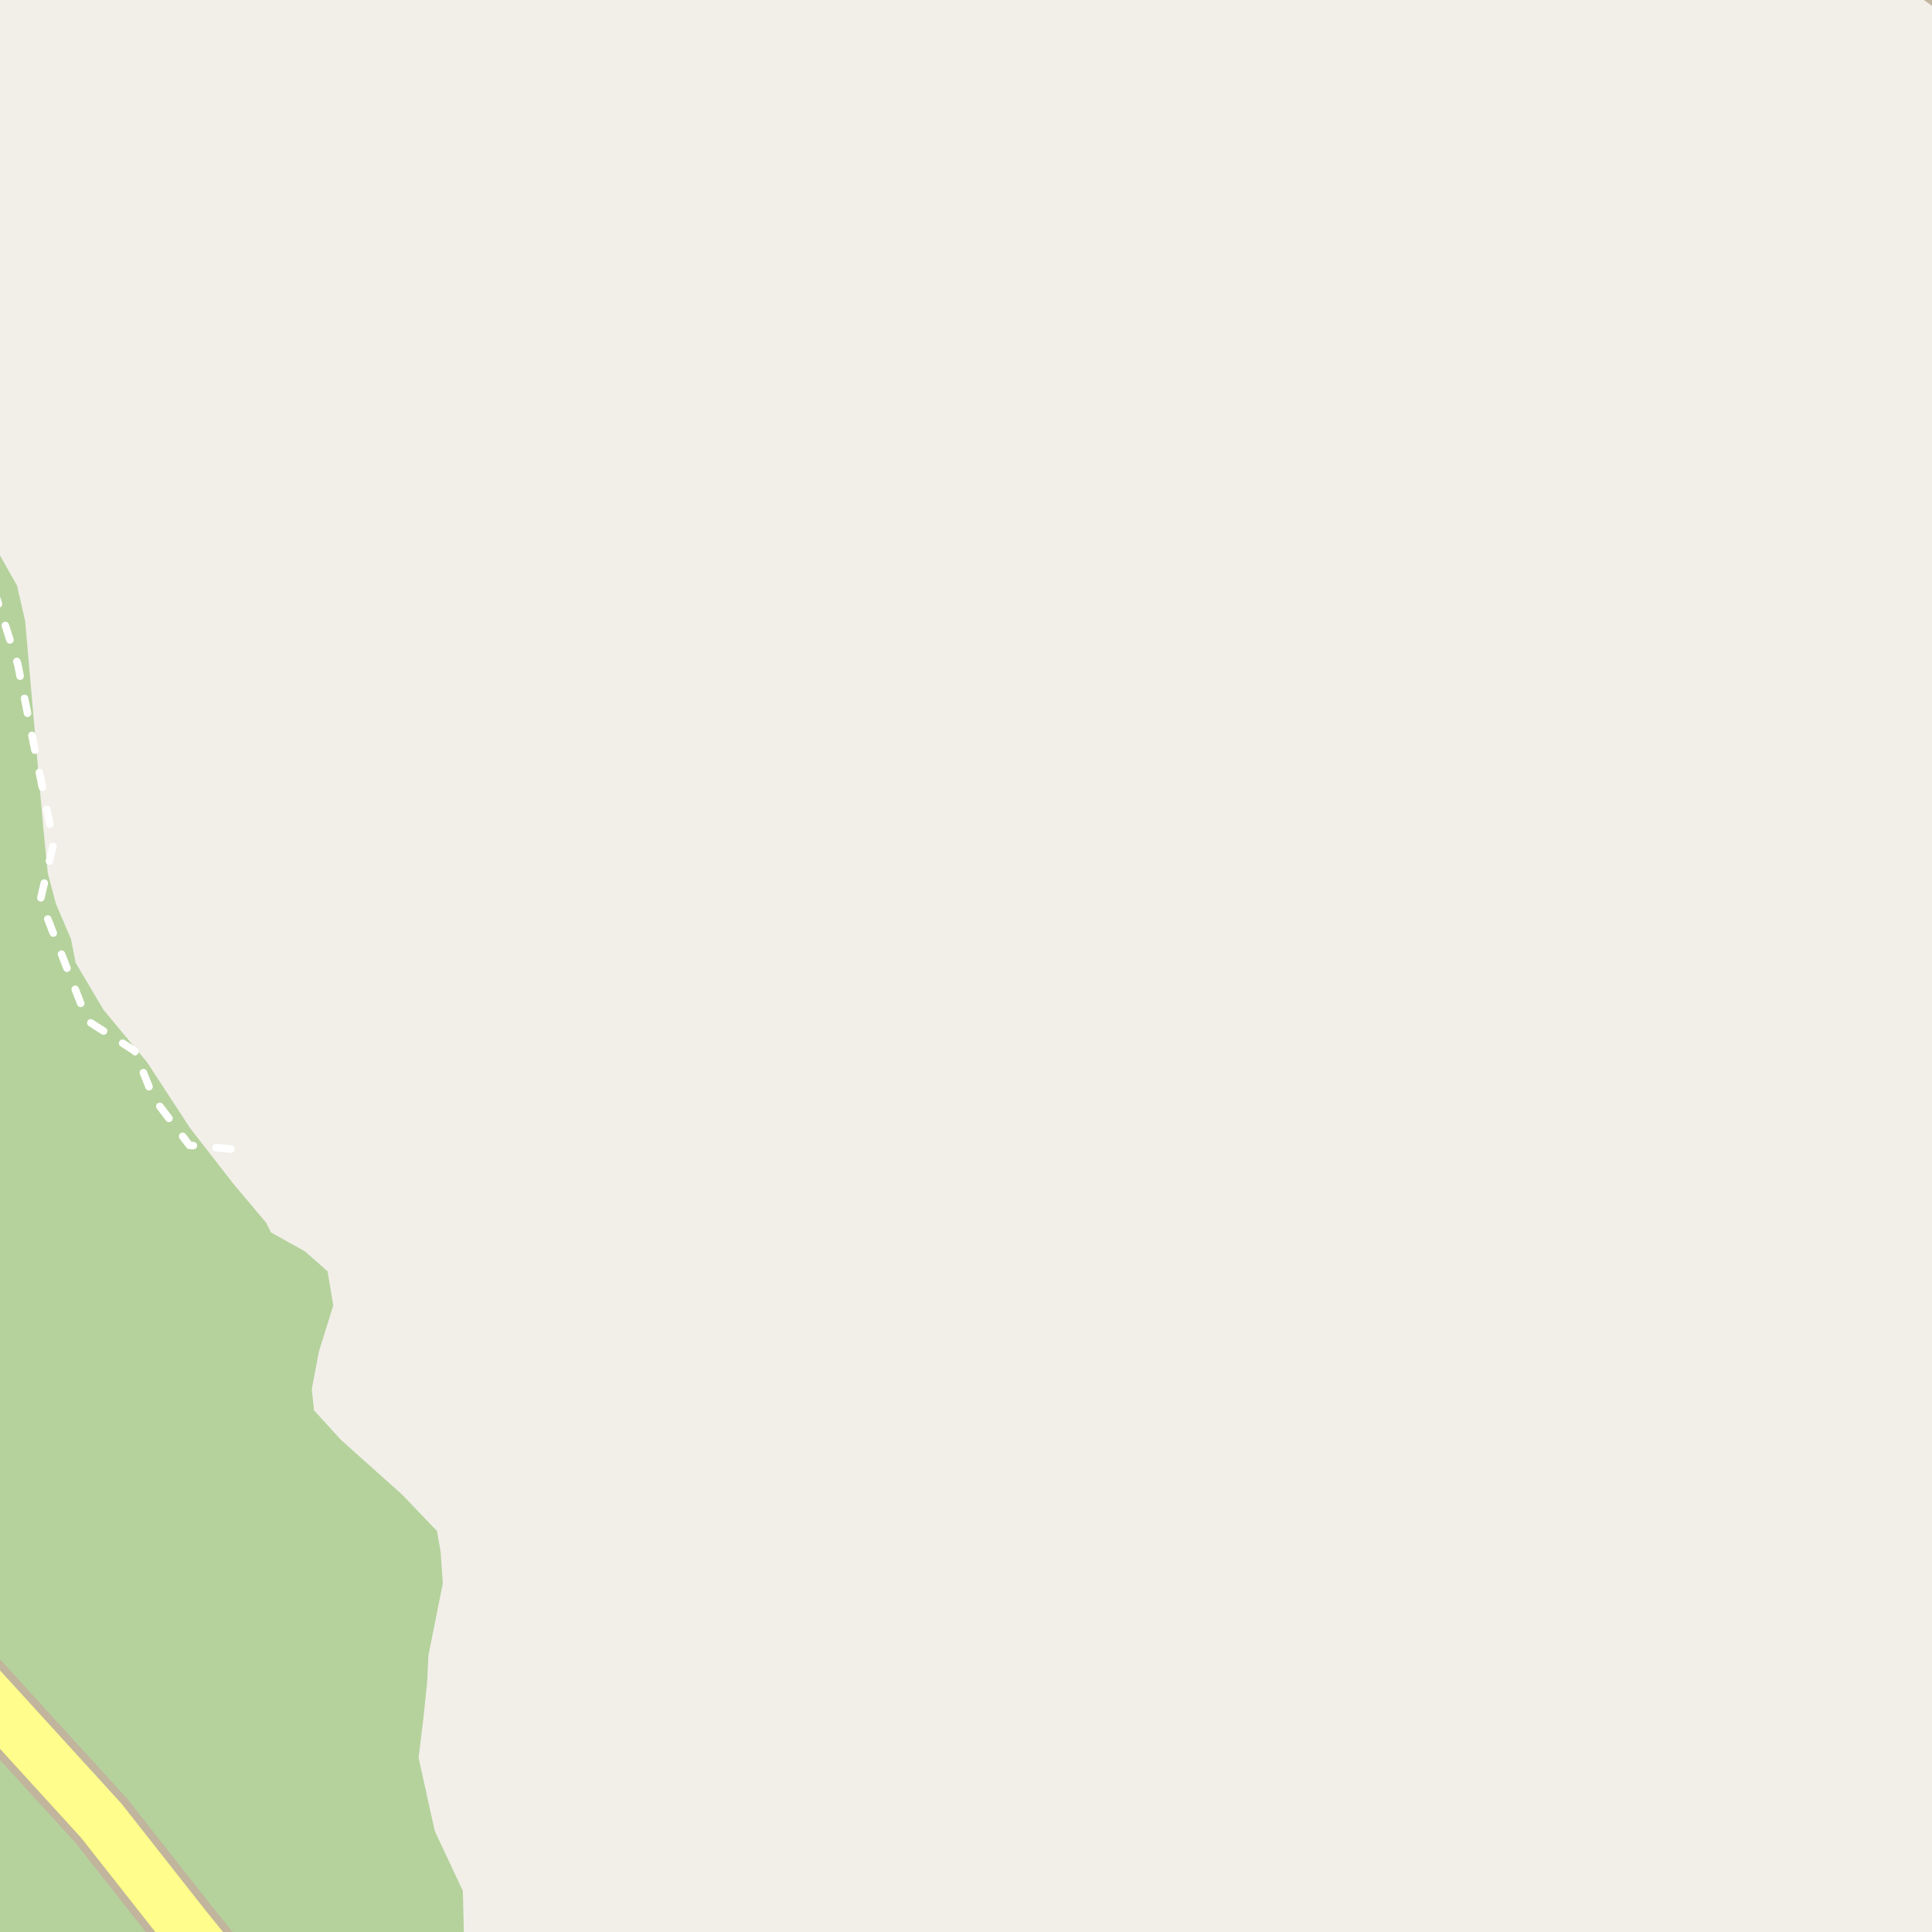 <?xml version="1.0" encoding="UTF-8"?>
<svg xmlns="http://www.w3.org/2000/svg" xmlns:xlink="http://www.w3.org/1999/xlink" width="256pt" height="256pt" viewBox="0 0 256 256" version="1.1">
<g id="surface2">
<rect x="0" y="0" width="256" height="256" style="fill:rgb(94.902%,93.725%,91.373%);fill-opacity:1;stroke:none;"/>
<path style=" stroke:none;fill-rule:evenodd;fill:rgb(70.98%,82.353%,61.176%);fill-opacity:1;" d="M -4 -4 L -4 221.301 L 7.422 233.531 L 16.574 243.422 L 28.465 256.18 L 31.66 260 L 61.445 260 L 61.461 255.859 L 61.398 253.246 L 61.328 250.547 L 57.609 242.605 L 55.465 232.914 L 56.113 227.605 L 56.598 222.922 L 56.77 219.332 L 58.676 209.812 L 58.383 205.594 L 57.906 202.871 L 53.25 198.012 L 45.18 190.793 L 41.609 186.875 L 41.312 184.059 L 42.266 179.066 L 44.16 172.98 L 43.402 168.449 L 40.402 165.809 L 35.898 163.297 L 35.281 162.039 L 30.938 156.871 L 25.203 149.504 L 19.477 140.738 L 13.738 133.84 L 10.023 127.578 L 9.414 124.449 L 7.406 119.754 L 6.332 115.691 L 5.715 109.477 L 3.332 82.285 L 2.258 77.598 L -1.453 71.02 L -4 69.062 Z M -4 -4 "/>
<path style=" stroke:none;fill-rule:evenodd;fill:rgb(70.98%,82.353%,61.176%);fill-opacity:1;" d="M -4 260 L 23.18 260 L 23.926 257.664 L 19.906 252.938 L 6.664 238.941 L -4 227.582 L -4 -4 Z M -4 260 "/>
<path style="fill:none;stroke-width:1;stroke-linecap:round;stroke-linejoin:round;stroke:rgb(100%,100%,100%);stroke-opacity:1;stroke-dasharray:2,3;stroke-miterlimit:10;" d="M 30.598 152.254 L 25.098 151.754 L 20.348 145.504 L 17.848 139.254 L 11.598 135.258 L 5.348 119.254 L 7.098 111.758 L 2.348 88.008 L -1.652 75.504 L -2 74.91 "/>
<path style="fill:none;stroke-width:8;stroke-linecap:round;stroke-linejoin:round;stroke:rgb(75.686%,70.98%,61.569%);stroke-opacity:1;stroke-miterlimit:10;" d="M 249.262 -9 L 264 1.594 "/>
<path style="fill:none;stroke-width:9;stroke-linecap:round;stroke-linejoin:round;stroke:rgb(75.686%,70.98%,61.569%);stroke-opacity:1;stroke-miterlimit:10;" d="M 32.301 265 L 24.336 255.113 L 13.41 241.238 L -2.738 223.531 L -10 215.973 "/>
<path style="fill:none;stroke-width:6;stroke-linecap:round;stroke-linejoin:round;stroke:rgb(100%,99.216%,54.51%);stroke-opacity:1;stroke-miterlimit:10;" d="M 249.262 -9 L 264 1.594 "/>
<path style="fill:none;stroke-width:7;stroke-linecap:round;stroke-linejoin:round;stroke:rgb(100%,99.216%,54.51%);stroke-opacity:1;stroke-miterlimit:10;" d="M 32.301 265 L 24.336 255.113 L 13.41 241.238 L -2.738 223.531 L -10 215.973 "/>
</g>
</svg>

